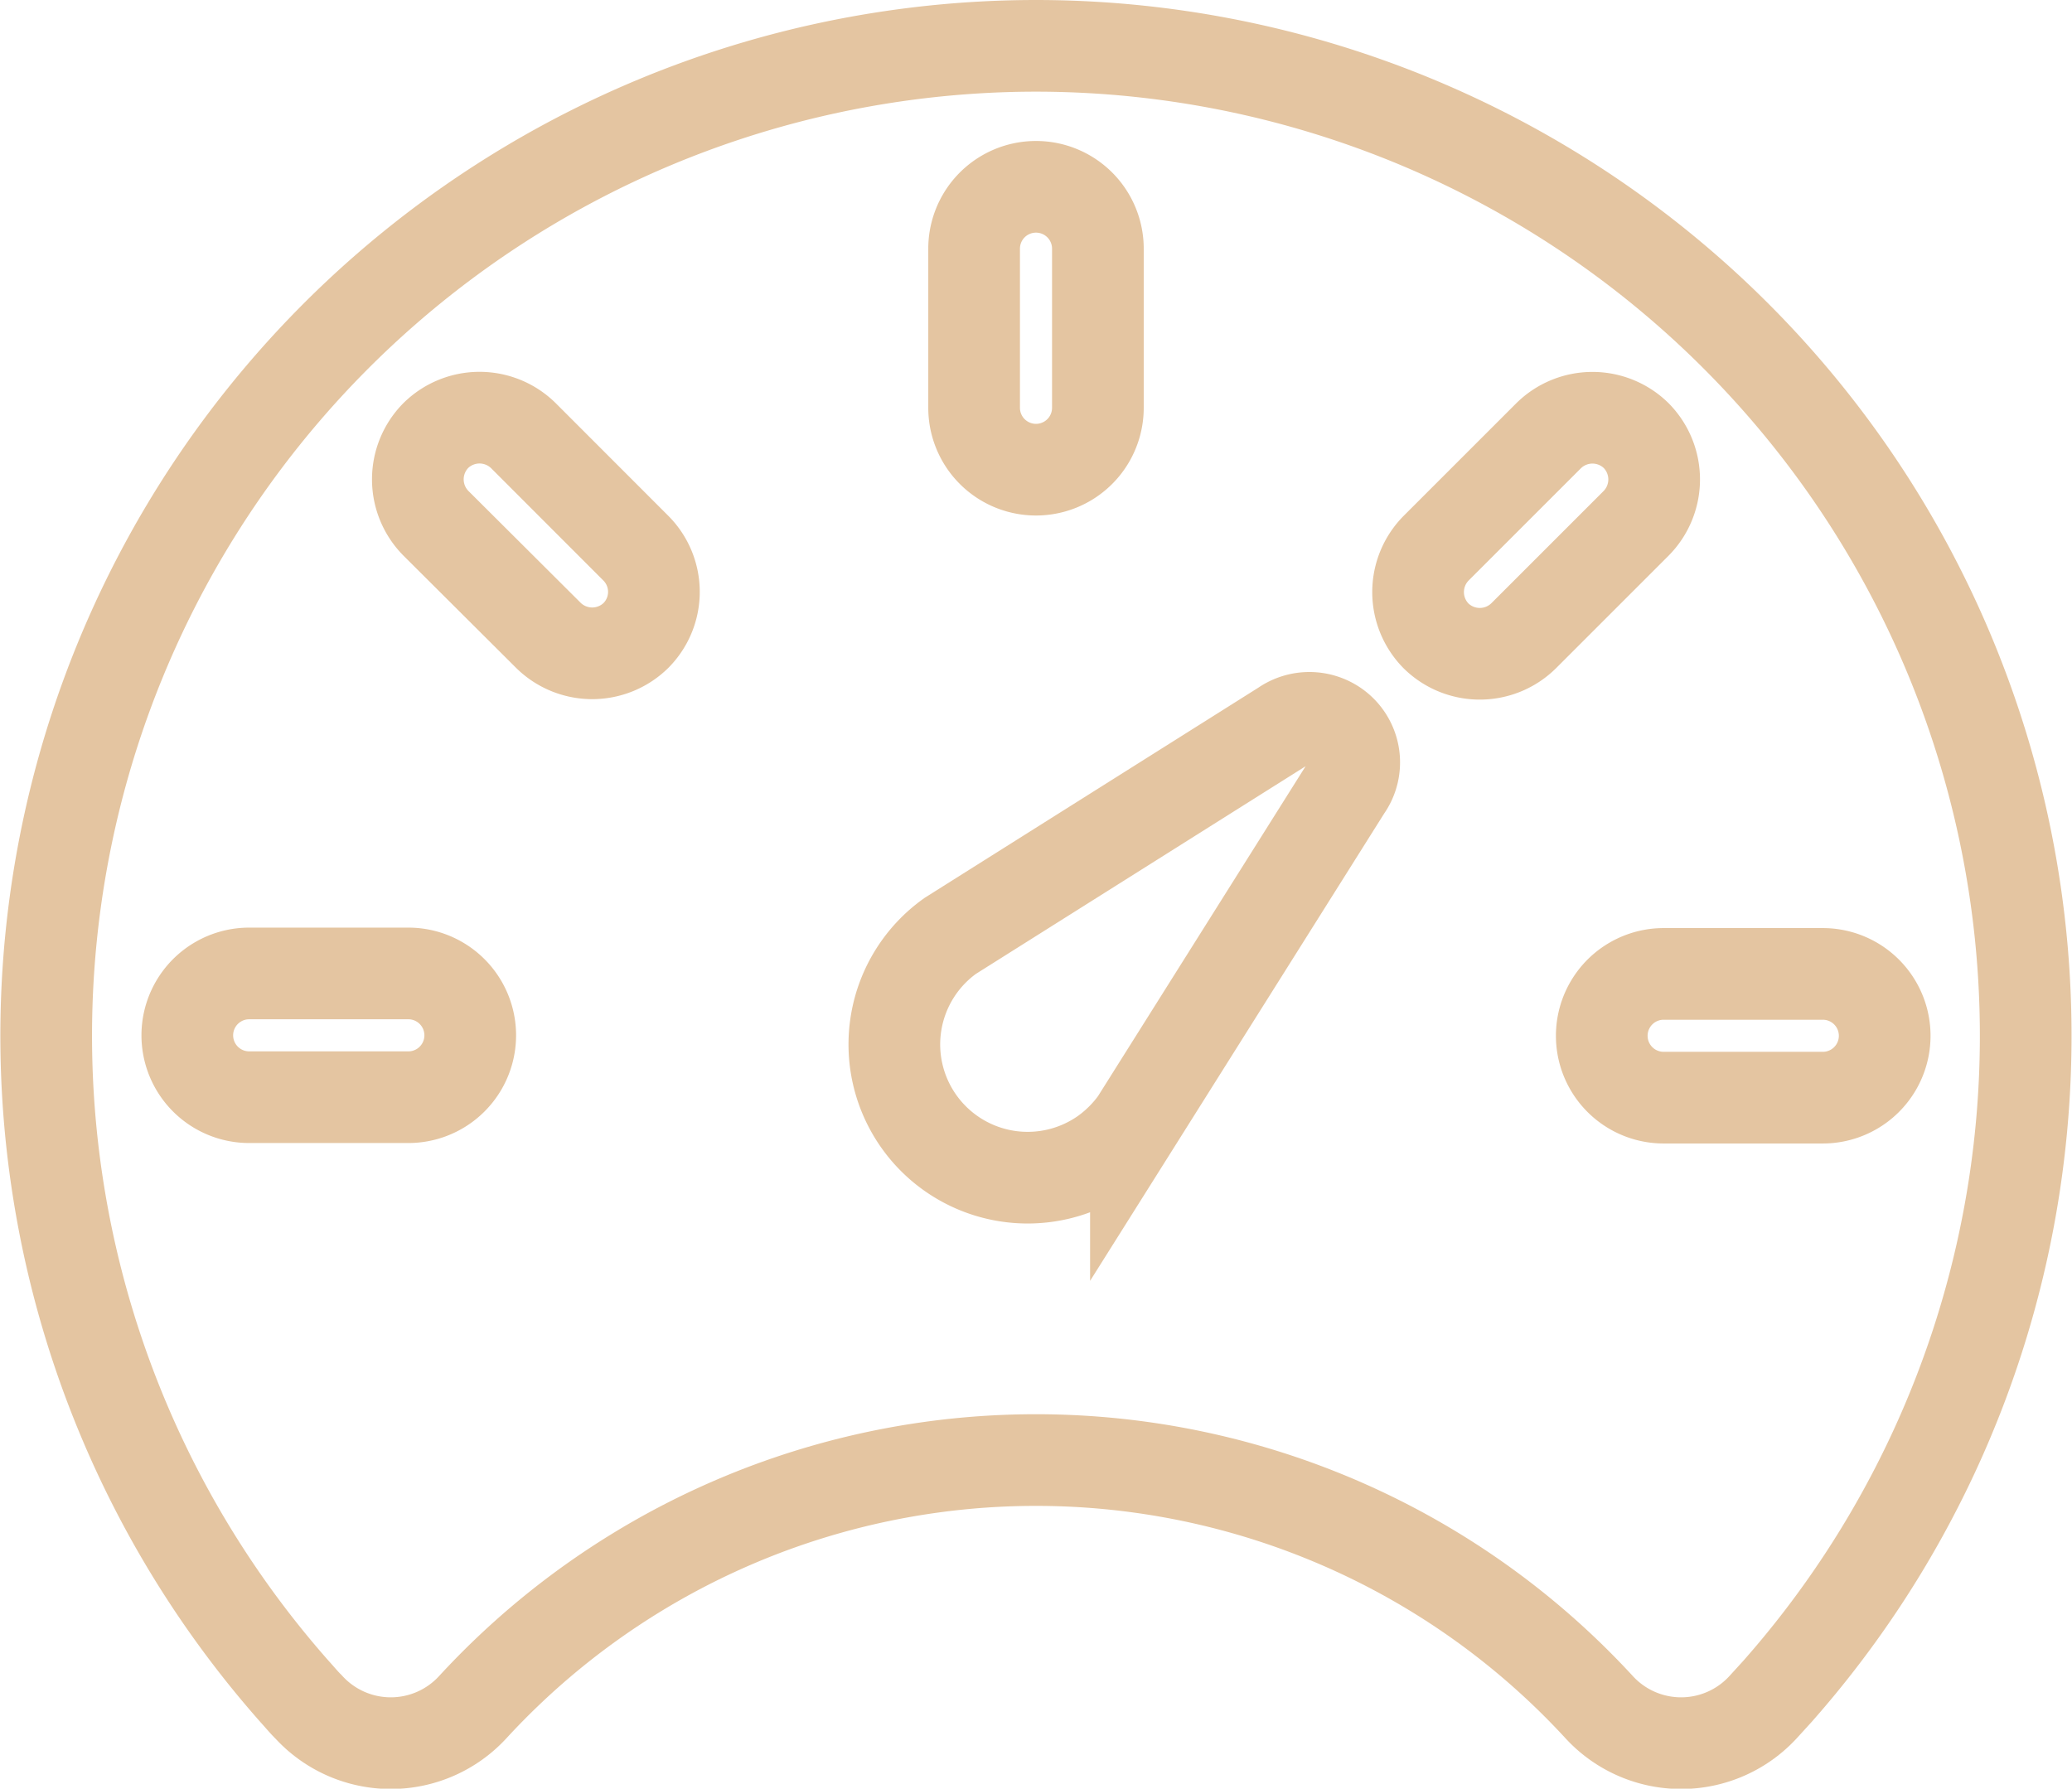 <svg xmlns="http://www.w3.org/2000/svg" width="22.6" height="19.514" viewBox="0 0 22.6 19.514">
  <path id="Icon_ionic-ios-speedometer" data-name="Icon ionic-ios-speedometer" d="M10.8,0A10.8,10.8,0,0,0,2.714,17.955c.053.058.1.116.154.169a1.214,1.214,0,0,0,1.789,0,8.347,8.347,0,0,1,12.285,0,1.214,1.214,0,0,0,1.789,0l.154-.169A10.8,10.8,0,0,0,10.8,0Zm-.675,2.213a.675.675,0,1,1,1.35,0V3.949a.675.675,0,1,1-1.35,0ZM3.954,11.47H2.218a.675.675,0,1,1,0-1.35H3.954a.675.675,0,0,1,0,1.35ZM6.437,6.432h0a.681.681,0,0,1-.955,0L4.253,5.207a.681.681,0,0,1,0-.955h0a.681.681,0,0,1,.955,0L6.437,5.482A.675.675,0,0,1,6.437,6.432ZM14.18,8.1l-2.29,3.64a1.5,1.5,0,0,1-.337.338A1.452,1.452,0,0,1,9.865,9.71L13.5,7.42a.493.493,0,0,1,.564,0A.485.485,0,0,1,14.18,8.1Zm1.938-1.663a.681.681,0,0,1-.955,0h0a.681.681,0,0,1,0-.955l1.229-1.229a.681.681,0,0,1,.955,0h0a.681.681,0,0,1,0,.955Zm3.264,5.038H17.646a.675.675,0,0,1,0-1.35h1.736a.675.675,0,1,1,0,1.35Z" transform="translate(0.5 0.5)" fill="none" stroke="#e4c5a1" stroke-width="1"/>
</svg>
